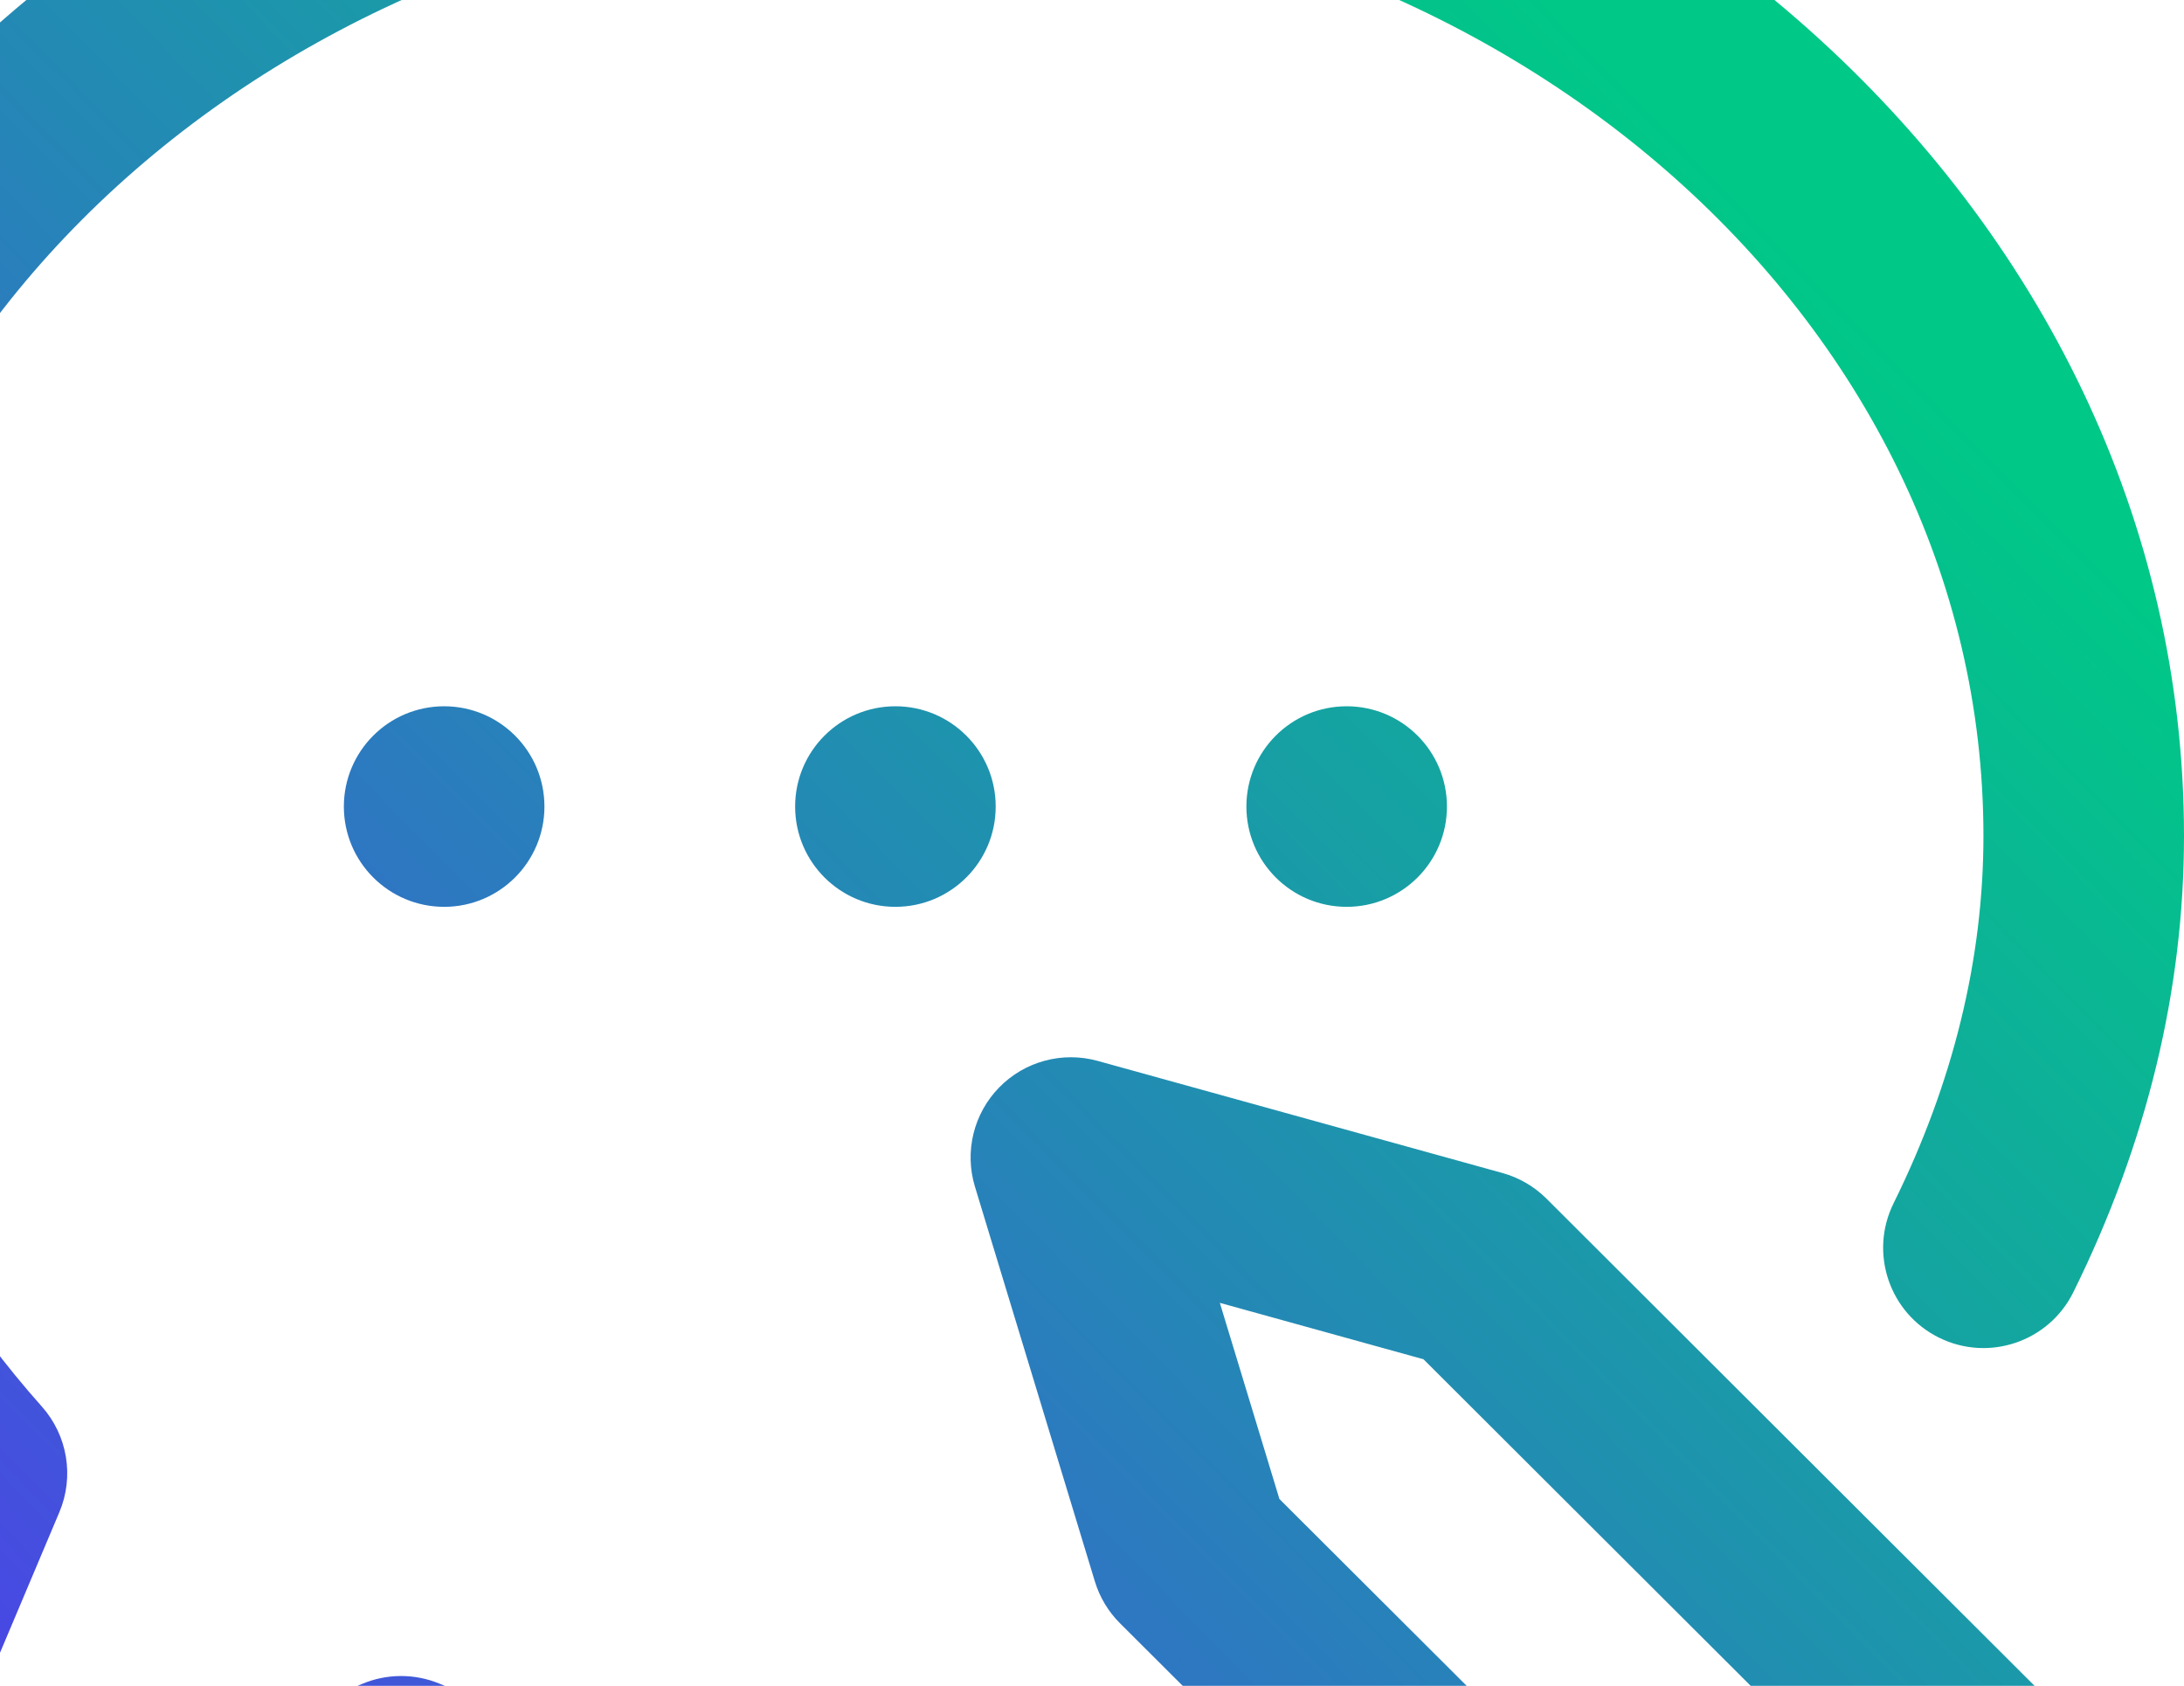 <?xml version="1.0" encoding="UTF-8"?>
<svg width="114px" height="88px" viewBox="0 0 114 88" version="1.1" xmlns="http://www.w3.org/2000/svg" xmlns:xlink="http://www.w3.org/1999/xlink">
    <!-- Generator: sketchtool 50.2 (55047) - http://www.bohemiancoding.com/sketch -->
    <title>F6B2A71E-8096-43F3-8942-698D0FF9C1A1</title>
    <desc>Created with sketchtool.</desc>
    <defs>
        <linearGradient x1="10.664%" y1="97.114%" x2="85.389%" y2="23.402%" id="linearGradient-1">
            <stop stop-color="#572EF6" offset="0%"></stop>
            <stop stop-color="#00C887" offset="100%"></stop>
        </linearGradient>
    </defs>
    <g id="Page-1" stroke="none" stroke-width="1" fill="none" fill-rule="evenodd">
        <g id="Home" transform="translate(-1045, -393)" fill="url(#linearGradient-1)" fill-rule="nonzero">
            <g id="Group-13" transform="translate(674, 121)">
                <g id="Im-on-the-internet" transform="translate(0, 56)">
                    <g id="Group-9" transform="translate(371, 0)">
                        <g id="Group-7" transform="translate(0, 216)">
                            <g id="blog-bar" transform="translate(-20, -16)">
                                <path d="M66.738,52.867 C69.629,52.867 71.973,55.21 71.973,58.102 C71.973,60.993 69.629,63.336 66.738,63.336 C63.847,63.336 61.504,60.993 61.504,58.102 C61.504,55.21 63.847,52.867 66.738,52.867 Z M85.059,58.102 C85.059,60.993 87.402,63.336 90.293,63.336 C93.184,63.336 95.527,60.993 95.527,58.102 C95.527,55.21 93.184,52.867 90.293,52.867 C87.402,52.867 85.059,55.21 85.059,58.102 Z M37.949,58.102 C37.949,60.993 40.292,63.336 43.184,63.336 C46.075,63.336 48.418,60.993 48.418,58.102 C48.418,55.21 46.075,52.867 43.184,52.867 C40.292,52.867 37.949,55.21 37.949,58.102 Z M129.397,107.19 C135.523,113.316 135.523,123.278 129.4,129.4 C126.34,132.461 122.318,133.993 118.297,133.993 C114.276,133.993 110.254,132.461 107.193,129.4 L78.459,100.731 C77.849,100.122 77.399,99.372 77.149,98.546 L70.89,77.943 C70.335,76.116 70.818,74.133 72.152,72.766 C73.485,71.4 75.456,70.869 77.296,71.378 L98.423,77.23 C99.293,77.471 100.085,77.932 100.724,78.57 L129.397,107.19 Z M86.783,94.247 L106.174,113.595 L113.578,106.191 L94.302,86.952 L83.673,84.008 L86.783,94.247 Z M121.998,114.596 L120.988,113.587 L113.585,120.99 L114.592,121.994 C116.637,124.039 119.957,124.039 121.998,121.998 C124.039,119.957 124.039,116.637 121.998,114.596 Z M69.912,108.47 C68.944,108.512 67.965,108.534 67,108.534 C58.583,108.534 50.48,106.966 42.917,103.876 C41.629,103.35 40.183,103.358 38.901,103.899 L15.067,113.96 L23.098,94.937 C23.883,93.078 23.528,90.931 22.185,89.422 C14.52,80.812 10.469,70.51 10.469,59.632 C10.469,32.524 35.829,10.469 67,10.469 C98.171,10.469 123.531,32.524 123.531,59.632 C123.531,66.06 121.953,72.514 118.839,78.813 C117.558,81.405 118.62,84.544 121.212,85.825 C123.803,87.106 126.943,86.044 128.224,83.452 C132.057,75.698 134,67.684 134,59.632 C134,26.751 103.944,-1.13686838e-13 67,-1.13686838e-13 C30.057,-1.13686838e-13 0,26.751 0,59.632 C0,72.043 4.208,83.797 12.206,93.821 L0.412,121.757 C-0.416,123.719 0.028,125.988 1.534,127.494 C2.535,128.496 3.874,129.027 5.235,129.027 C5.921,129.027 6.614,128.892 7.27,128.615 L41.013,114.371 C49.243,117.445 57.975,119.002 67,119.002 C68.116,119.002 69.25,118.977 70.37,118.929 C73.258,118.802 75.497,116.359 75.37,113.47 C75.244,110.582 72.796,108.336 69.912,108.47 Z" id="Shape"></path>
                            </g>
                        </g>
                    </g>
                </g>
            </g>
        </g>
    </g>
</svg>